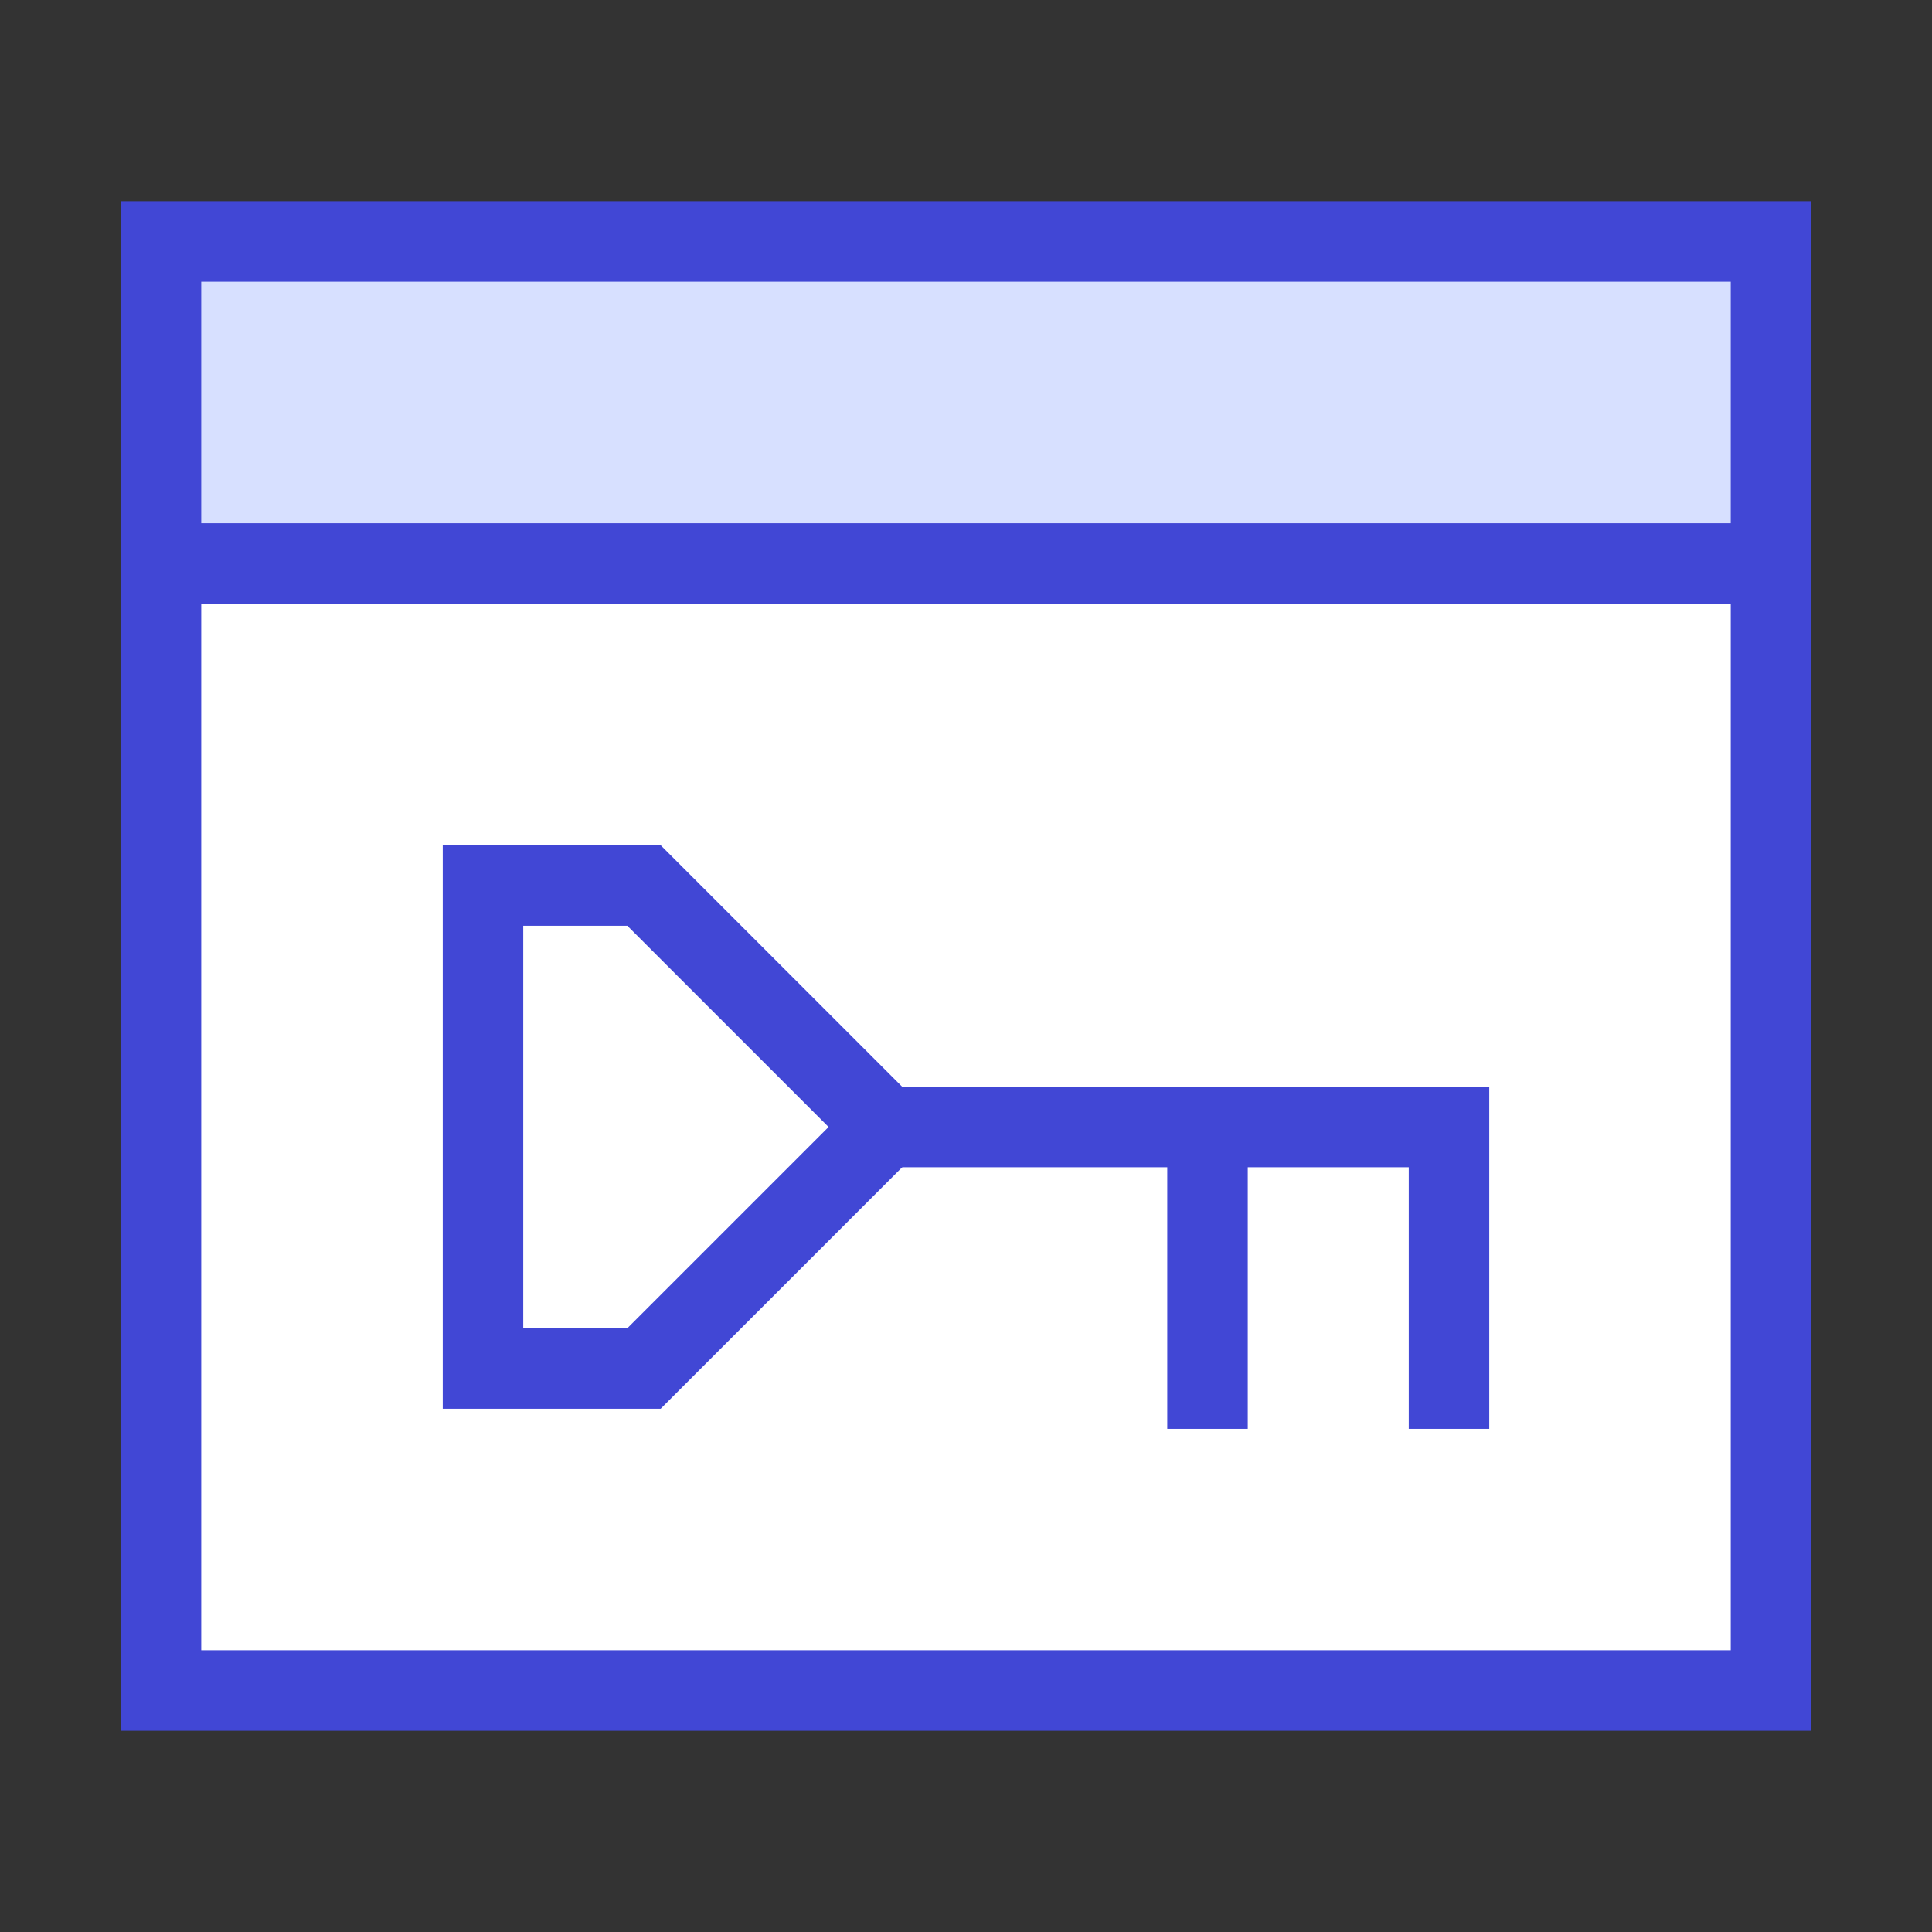 <svg xmlns="http://www.w3.org/2000/svg" fill="none" viewBox="0 0 24 24" id="Browser-Key--Streamline-Sharp">
  <rect x="0" y="0" width="24" height="24" fill="#333333" stroke="none"/>
  <desc>
    Browser Key Streamline Icon: https://streamlinehq.com
  </desc>
  <g id="browser-key--secure-password-window-browser-key-security-login">
    <path id="Rectangle 595" fill="#ffffff" d="M22 7H2v14h20V7Z" stroke-width="1"></path>
    <path id="Rectangle 596" fill="#d7e0ff" d="M22 3H2v4h20V3Z" stroke-width="1"></path>
    <path id="Rectangle 594" stroke="#4147d5" d="M22 3H2v18h20V3Z" stroke-width="1"></path>
    <path id="Vector 1373" stroke="#4147d5" d="M22 7H2" stroke-width="1"></path>
    <path id="Vector 1196" stroke="#4147d5" d="M10.5 14H18v3.75" stroke-width="1"></path>
    <path id="Vector 1197" stroke="#4147d5" d="M15 14v3.75" stroke-width="1"></path>
    <path id="Vector 1448" stroke="#4147d5" d="M6 11v6h2l3 -3 -3 -3H6Z" stroke-width="1"></path>
  </g>
</svg>